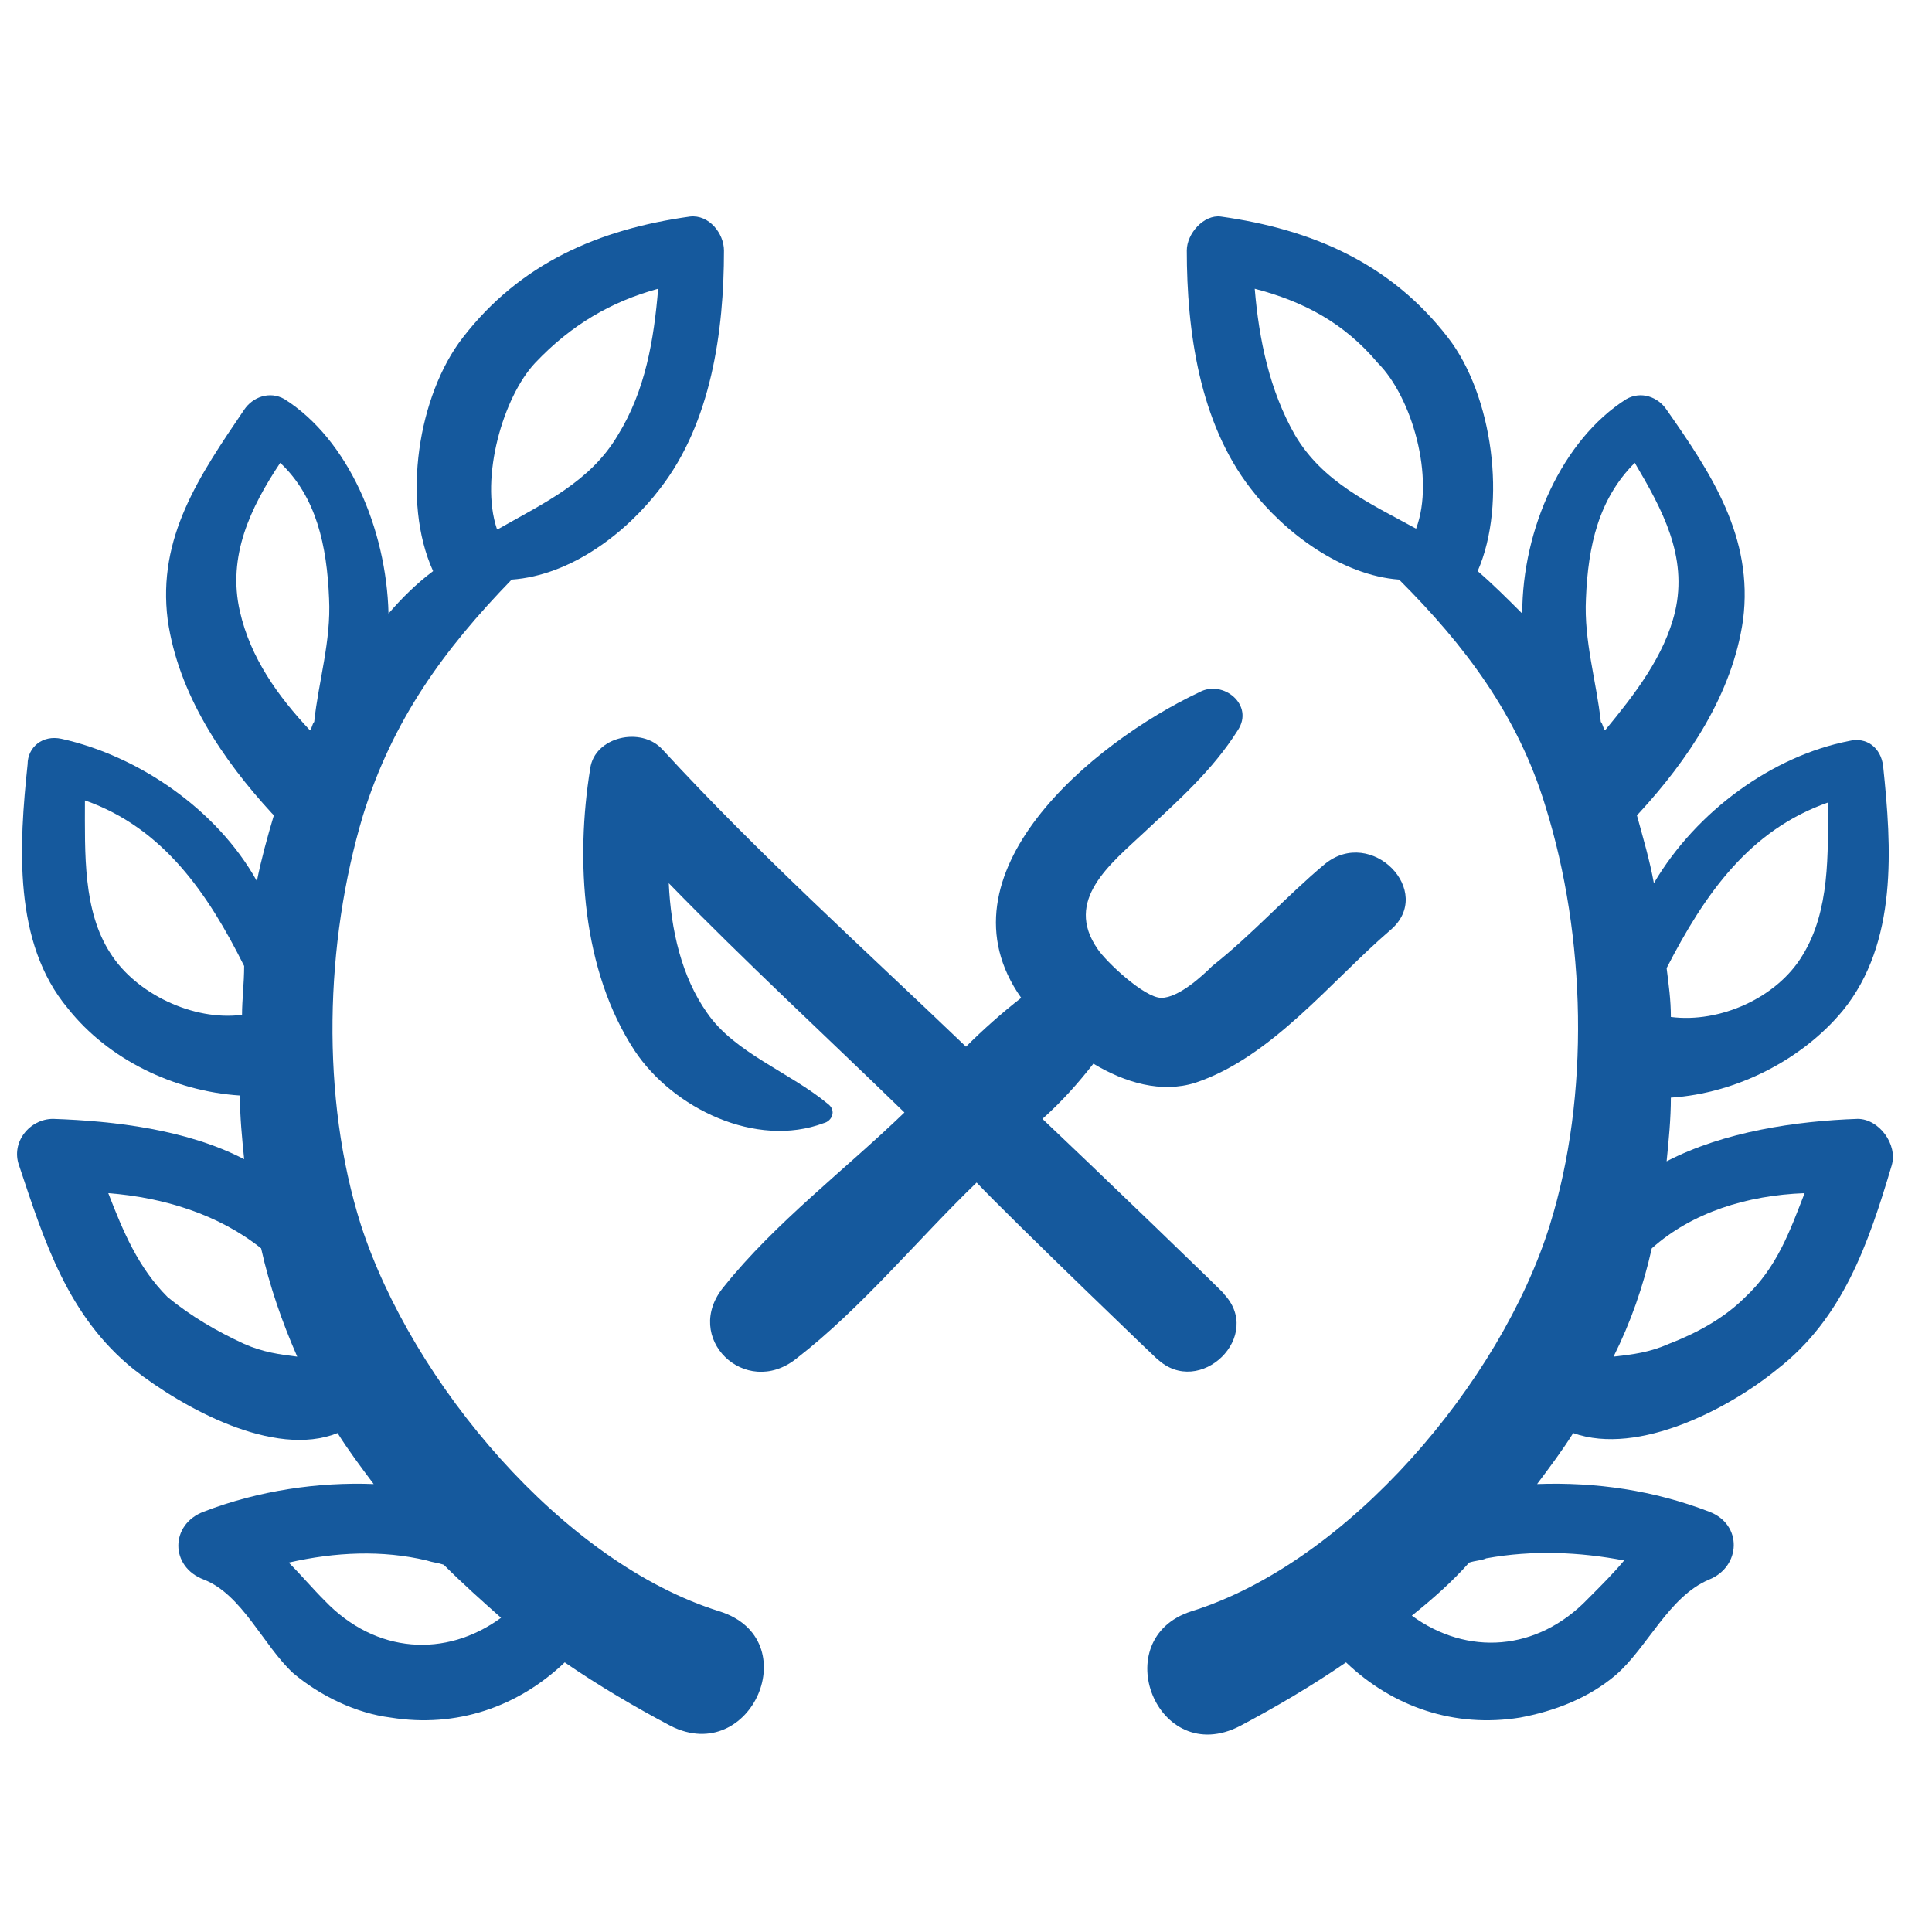 <svg fill="#15599D" xmlns="http://www.w3.org/2000/svg" xmlns:xlink="http://www.w3.org/1999/xlink" version="1.1" x="0px" y="0px" viewBox="0 0 91 91" style="enable-background:new 0 0 91 91;" xml:space="preserve"><g><path d="M83.7,64.5c3.1-2.4,4.3-5.9,5.4-9.6c0.3-1-0.6-2.2-1.6-2.2c-2.9,0.1-6.3,0.6-9,2c0.1-1,0.2-2,0.2-3   c3.1-0.2,6.2-1.8,8.1-4.1c2.6-3.2,2.3-7.7,1.9-11.5c-0.1-0.9-0.8-1.4-1.6-1.2c-3.6,0.7-7.2,3.3-9.2,6.7c-0.2-1.1-0.5-2.1-0.8-3.2   l0.1-0.1c2.3-2.5,4.4-5.6,4.9-9.1c0.5-3.9-1.5-6.9-3.6-9.9c-0.4-0.6-1.2-0.9-1.9-0.5c-3,1.9-4.9,6.1-4.9,10.1   c-0.7-0.7-1.4-1.4-2.1-2c1.4-3.2,0.7-8.3-1.4-11c-2.7-3.5-6.4-5.1-10.7-5.7c-0.8-0.1-1.6,0.8-1.6,1.6c0,3.8,0.6,8.1,3,11.2   c1.6,2.1,4.3,4.1,7,4.3c3.1,3.1,5.6,6.4,6.9,10.7c1.9,6.1,2.1,13.6,0.2,19.7c-2.3,7.4-9.5,15.9-16.9,18.2c-4,1.3-1.6,7.4,2.3,5.4   c1.7-0.9,3.4-1.9,5-3c2.2,2.1,5.1,3.1,8.2,2.6c1.6-0.3,3.2-0.9,4.5-2c1.5-1.3,2.5-3.7,4.4-4.5c1.5-0.6,1.6-2.6,0-3.2   c-2.6-1-5.3-1.4-8.1-1.3c0.6-0.8,1.2-1.6,1.7-2.4C77.2,68.6,81.5,66.3,83.7,64.5z M86.1,37.8c0,2.4,0.1,5.1-1.2,7.2   c-1.2,2-3.9,3.2-6.2,2.9c0-0.8-0.1-1.5-0.2-2.3C80.3,42.1,82.4,39.1,86.1,37.8z M66.7,24.9C66.7,24.9,66.6,24.9,66.7,24.9   c-2.2-1.2-4.4-2.2-5.7-4.4c-1.2-2.1-1.7-4.5-1.9-6.9c2.3,0.6,4.2,1.6,5.8,3.5C66.5,18.7,67.6,22.5,66.7,24.9z M77.8,58.8   c1.9-1.7,4.5-2.5,7.2-2.6c-0.7,1.8-1.3,3.5-2.8,4.9c-1,1-2.3,1.7-3.6,2.2c-0.9,0.4-1.7,0.5-2.6,0.6C76.8,62.3,77.4,60.6,77.8,58.8z    M74.7,28.2c0.1-2.5,0.6-4.7,2.3-6.4c1.3,2.2,2.5,4.4,1.9,7c-0.5,2.1-1.9,3.9-3.3,5.6c-0.1-0.1-0.1-0.3-0.2-0.4   C75.2,32.1,74.6,30.2,74.7,28.2z M76.5,73.5c-0.5,0.6-1.1,1.2-1.7,1.8c-2.4,2.5-5.7,2.7-8.3,0.8c1-0.8,1.9-1.6,2.7-2.5   c0.3-0.1,0.6-0.1,0.8-0.2C72.2,73,74.4,73.1,76.5,73.5z"></path><path d="M9.6,71.2c-1.6,0.6-1.6,2.6,0,3.2c1.8,0.7,2.8,3.1,4.2,4.4c1.3,1.1,3,1.9,4.6,2.1c3.1,0.5,6-0.5,8.2-2.6   c1.6,1.1,3.3,2.1,5,3c3.8,1.9,6.4-4.1,2.3-5.4C26.5,73.6,19.4,65.1,17,57.7c-1.9-6-1.7-13.3,0.1-19.3c1.4-4.5,3.8-7.8,7-11.1   c2.8-0.2,5.4-2.2,7-4.3c2.4-3.1,3-7.4,3-11.2c0-0.8-0.7-1.7-1.6-1.6c-4.3,0.6-8,2.2-10.7,5.7c-2.1,2.7-2.9,7.7-1.4,11   c-0.8,0.6-1.5,1.3-2.1,2c-0.1-4-1.9-8.2-4.9-10.1c-0.7-0.4-1.5-0.1-1.9,0.5c-2.1,3.1-4.1,6-3.6,9.9c0.5,3.5,2.6,6.6,4.9,9.1   l0.1,0.1c-0.3,1-0.6,2.1-0.8,3.1c-1.9-3.4-5.6-5.9-9.2-6.7C2,34.6,1.3,35.2,1.3,36c-0.4,3.8-0.7,8.4,1.9,11.5   c1.9,2.4,5,3.9,8.1,4.1c0,1,0.1,2,0.2,3c-2.7-1.4-6.1-1.8-9-1.9c-1.1,0-2,1.1-1.6,2.2c1.2,3.6,2.3,7.1,5.4,9.6   c2.3,1.8,6.6,4.2,9.6,3c0.5,0.8,1.1,1.6,1.7,2.4C15,69.8,12.2,70.2,9.6,71.2z M25.2,17.1c1.7-1.8,3.6-2.9,5.8-3.5   c-0.2,2.4-0.6,4.8-1.9,6.9c-1.3,2.2-3.5,3.2-5.6,4.4c0,0,0,0-0.1,0C22.6,22.5,23.7,18.7,25.2,17.1z M11.4,47.8   c-2.3,0.3-5-1-6.2-2.9c-1.3-2-1.2-4.7-1.2-7.2c3.7,1.3,5.8,4.4,7.5,7.8C11.5,46.3,11.4,47.1,11.4,47.8z M11.5,63.3   C10.2,62.7,9,62,7.9,61.1c-1.4-1.4-2.1-3.1-2.8-4.9c2.6,0.2,5.2,1,7.2,2.6c0.4,1.8,1,3.5,1.7,5.1C13.2,63.8,12.4,63.7,11.5,63.3z    M14.8,34c-0.1,0.1-0.1,0.3-0.2,0.4c-1.5-1.6-2.8-3.4-3.3-5.6c-0.6-2.6,0.5-4.9,1.9-7c1.7,1.6,2.2,3.9,2.3,6.4   C15.6,30.2,15,32.1,14.8,34z M20.1,73.5c0.3,0.1,0.5,0.1,0.8,0.2c0.9,0.9,1.8,1.7,2.7,2.5c-2.6,1.9-5.9,1.7-8.3-0.8   c-0.6-0.6-1.1-1.2-1.7-1.8C15.8,73.1,18,73,20.1,73.5z"></path><path d="M54.5,64c2,1.9,5.1-1.1,3.1-3.1c0.9,0.8-6.8-6.6-8.5-8.2c0.9-0.8,1.7-1.7,2.4-2.6c1.5,0.9,3.2,1.4,4.8,0.9   c3.6-1.2,6.4-4.8,9.2-7.2c2.1-1.8-0.9-4.9-3.1-3.1c-1.8,1.5-3.4,3.3-5.3,4.8C56.6,46,55.5,47,54.7,47s-2.6-1.7-3-2.3   c-1.6-2.3,0.6-4,2.2-5.5c1.6-1.5,3.2-2.9,4.4-4.8c0.8-1.2-0.7-2.4-1.8-1.8C51.4,35,44,41.2,48.1,47c-0.9,0.7-1.8,1.5-2.6,2.3   c-4.8-4.6-9.8-9.1-14.3-14c-1-1.1-3.2-0.6-3.4,0.9c-0.7,4.3-0.4,9.5,2.1,13.3c1.8,2.7,5.7,4.6,8.9,3.4c0.4-0.1,0.6-0.6,0.2-0.9   c-1.8-1.5-4.4-2.4-5.7-4.3c-1.2-1.7-1.7-3.9-1.8-6.1c3.6,3.7,7.4,7.2,11.1,10.8c-2.8,2.7-6.1,5.2-8.5,8.2c-2,2.4,1,5.3,3.4,3.4   c3.1-2.4,5.7-5.6,8.5-8.3C47.5,57.3,55.3,64.8,54.5,64z"></path></g></svg>